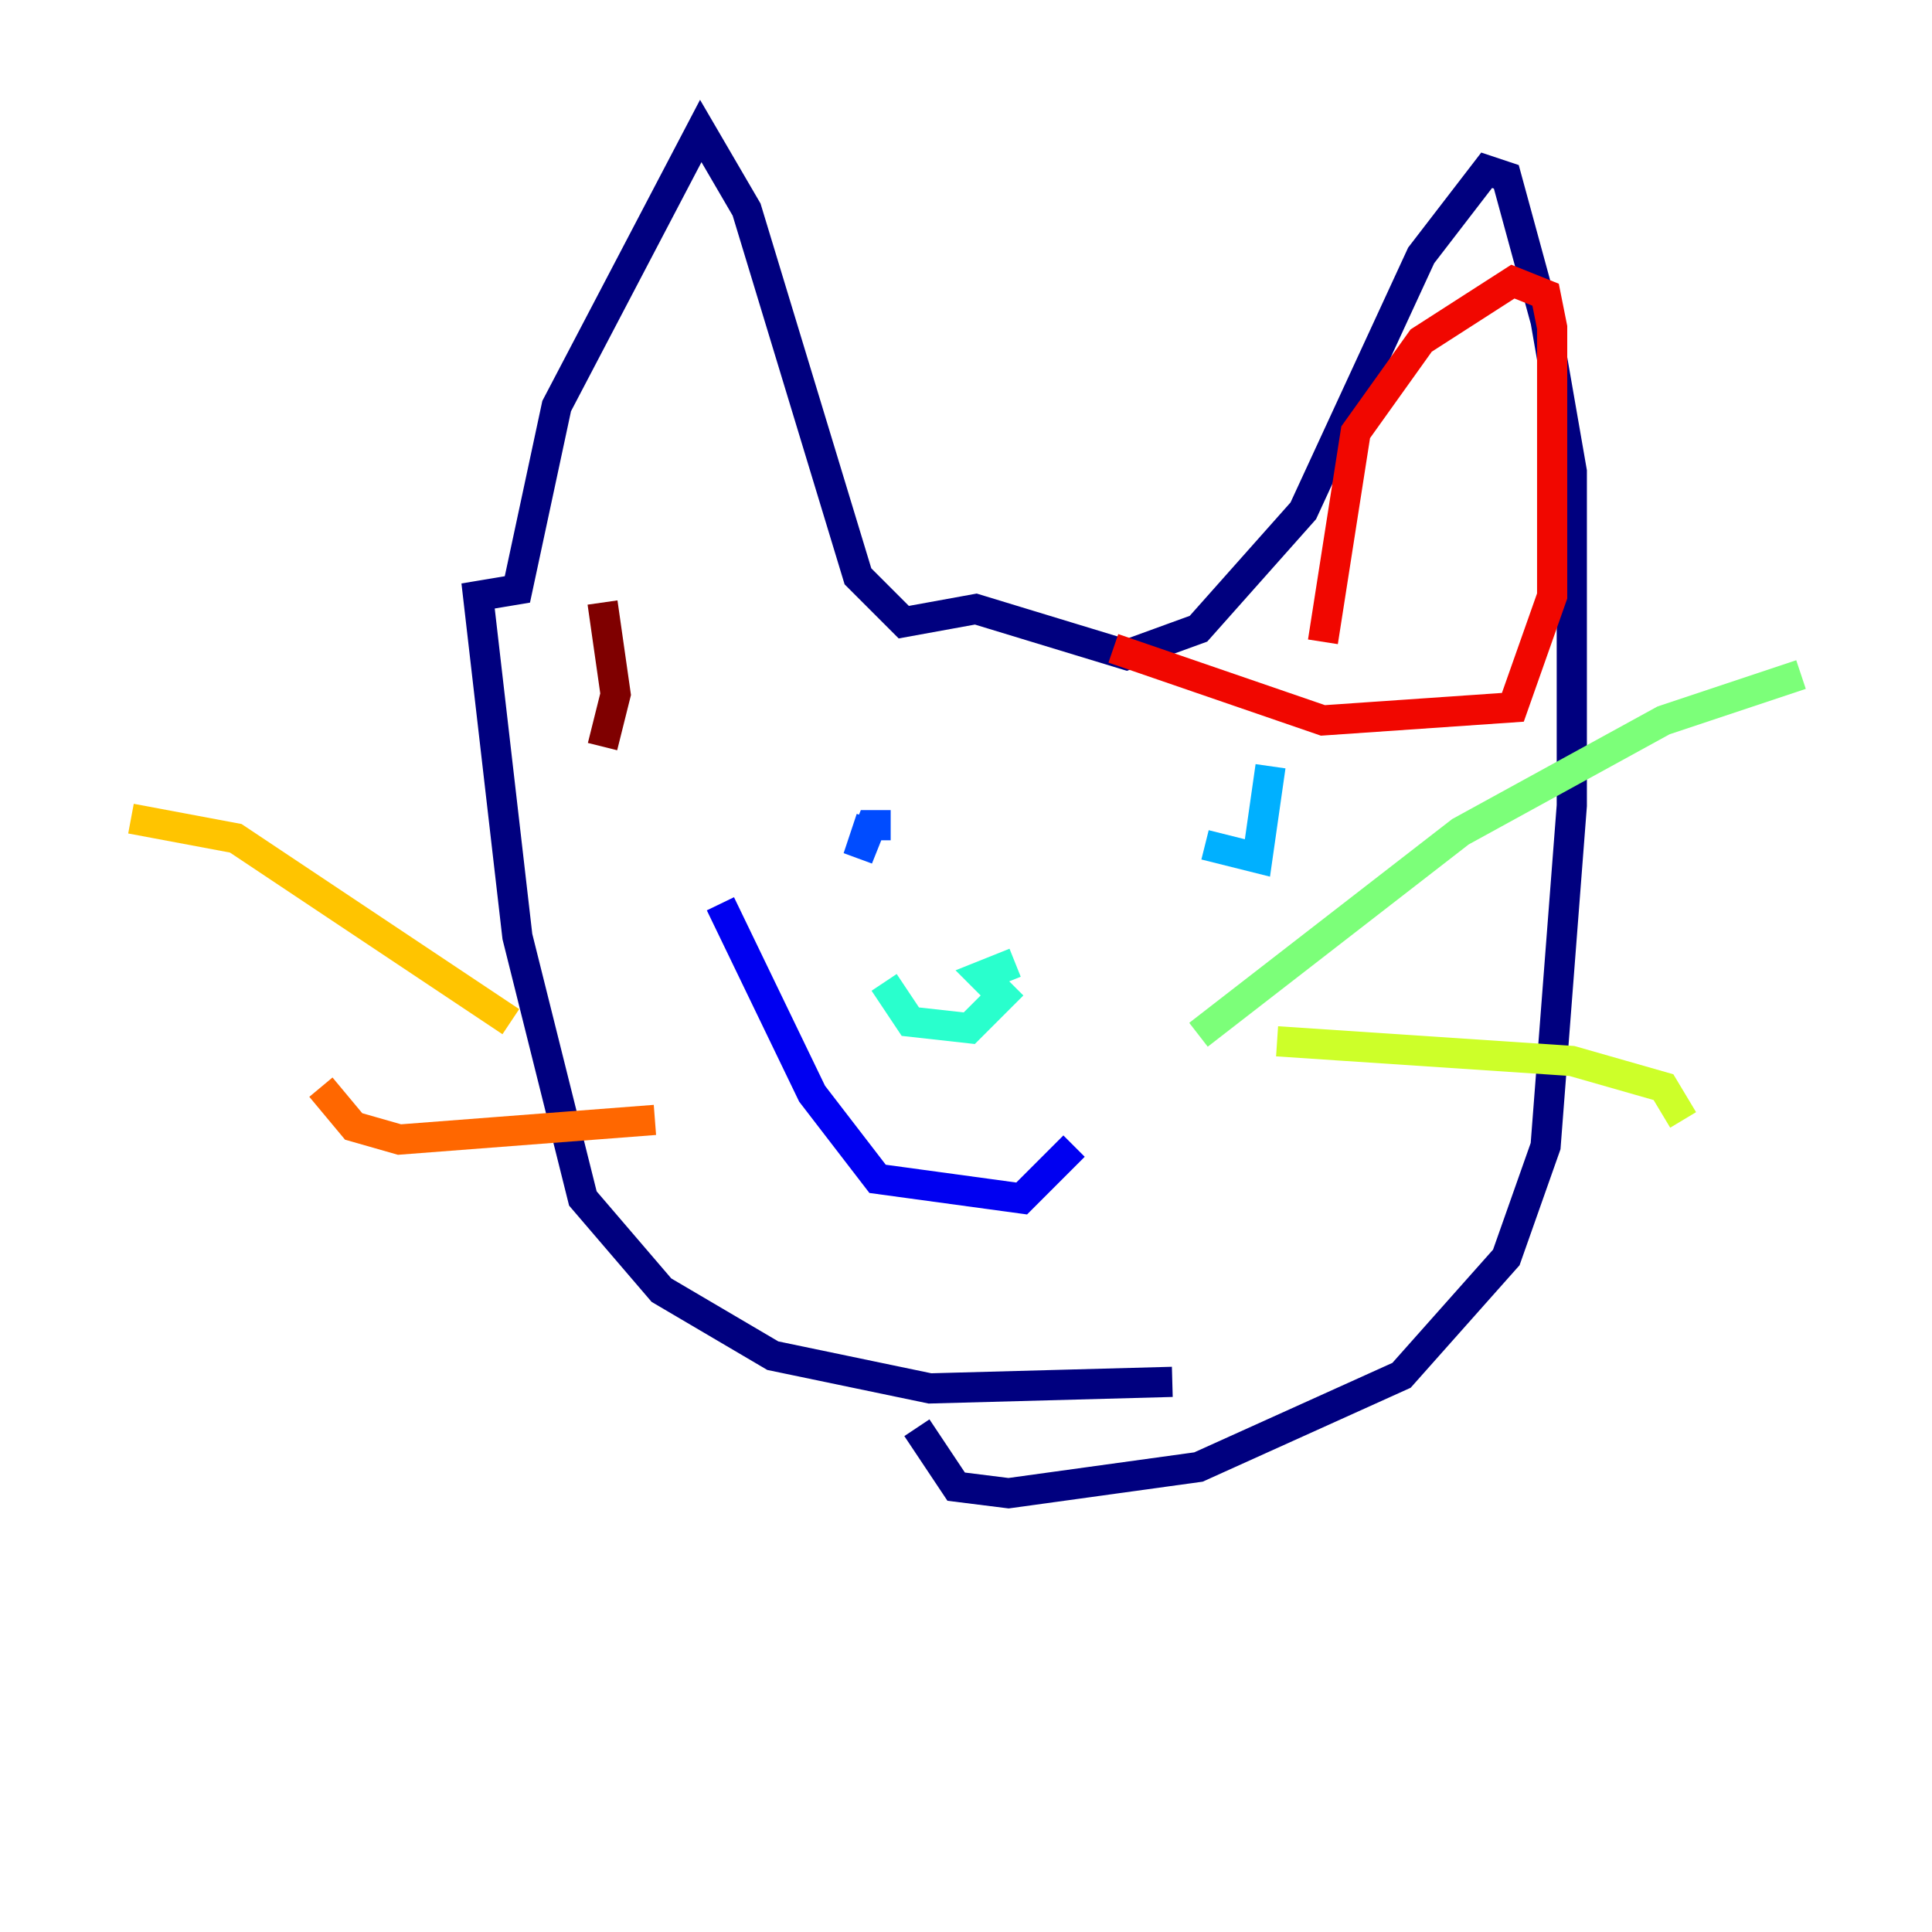 <?xml version="1.0" encoding="utf-8" ?>
<svg baseProfile="tiny" height="128" version="1.2" viewBox="0,0,128,128" width="128" xmlns="http://www.w3.org/2000/svg" xmlns:ev="http://www.w3.org/2001/xml-events" xmlns:xlink="http://www.w3.org/1999/xlink"><defs /><polyline fill="none" points="77.668,91.552 61.614,91.986 51.2,89.817 43.824,85.478 38.617,79.403 34.278,62.047 31.675,39.485 34.278,39.051 36.881,26.902 46.427,8.678 49.464,13.885 56.841,38.183 59.878,41.22 64.651,40.352 74.63,43.39 79.403,41.654 86.346,33.844 94.156,16.922 98.495,11.281 99.797,11.715 102.4,21.261 104.136,31.241 104.136,53.37 102.4,75.932 99.797,83.308 92.854,91.119 79.403,97.193 66.82,98.929 63.349,98.495 60.746,94.59" stroke="#00007f" stroke-width="2" /><polyline fill="none" points="47.729,59.878 53.803,72.461 58.142,78.102 67.688,79.403 71.159,75.932" stroke="#0000f1" stroke-width="2" /><polyline fill="none" points="57.709,54.237 56.841,56.841 57.709,54.671 59.01,54.671" stroke="#004cff" stroke-width="2" /><polyline fill="none" points="84.176,50.766 83.308,56.841 79.837,55.973" stroke="#00b0ff" stroke-width="2" /><polyline fill="none" points="58.576,65.085 60.312,67.688 64.217,68.122 66.386,65.953 65.085,64.651 67.254,63.783" stroke="#29ffcd" stroke-width="2" /><polyline fill="none" points="79.403,68.556 96.759,55.105 110.21,47.729 119.322,44.691" stroke="#7cff79" stroke-width="2" /><polyline fill="none" points="84.61,68.99 104.136,70.291 110.21,72.027 111.512,74.197" stroke="#cdff29" stroke-width="2" /><polyline fill="none" points="33.844,67.688 15.62,55.539 8.678,54.237" stroke="#ffc400" stroke-width="2" /><polyline fill="none" points="43.39,74.197 26.468,75.498 23.43,74.63 21.261,72.027" stroke="#ff6700" stroke-width="2" /><polyline fill="none" points="87.647,42.522 89.817,28.637 94.156,22.563 100.231,18.658 102.4,19.525 102.834,21.695 102.834,39.485 100.231,46.861 87.647,47.729 73.763,42.956" stroke="#f10700" stroke-width="2" /><polyline fill="none" points="39.919,49.464 40.786,45.993 39.919,39.919" stroke="#7f0000" stroke-width="2" /></svg>